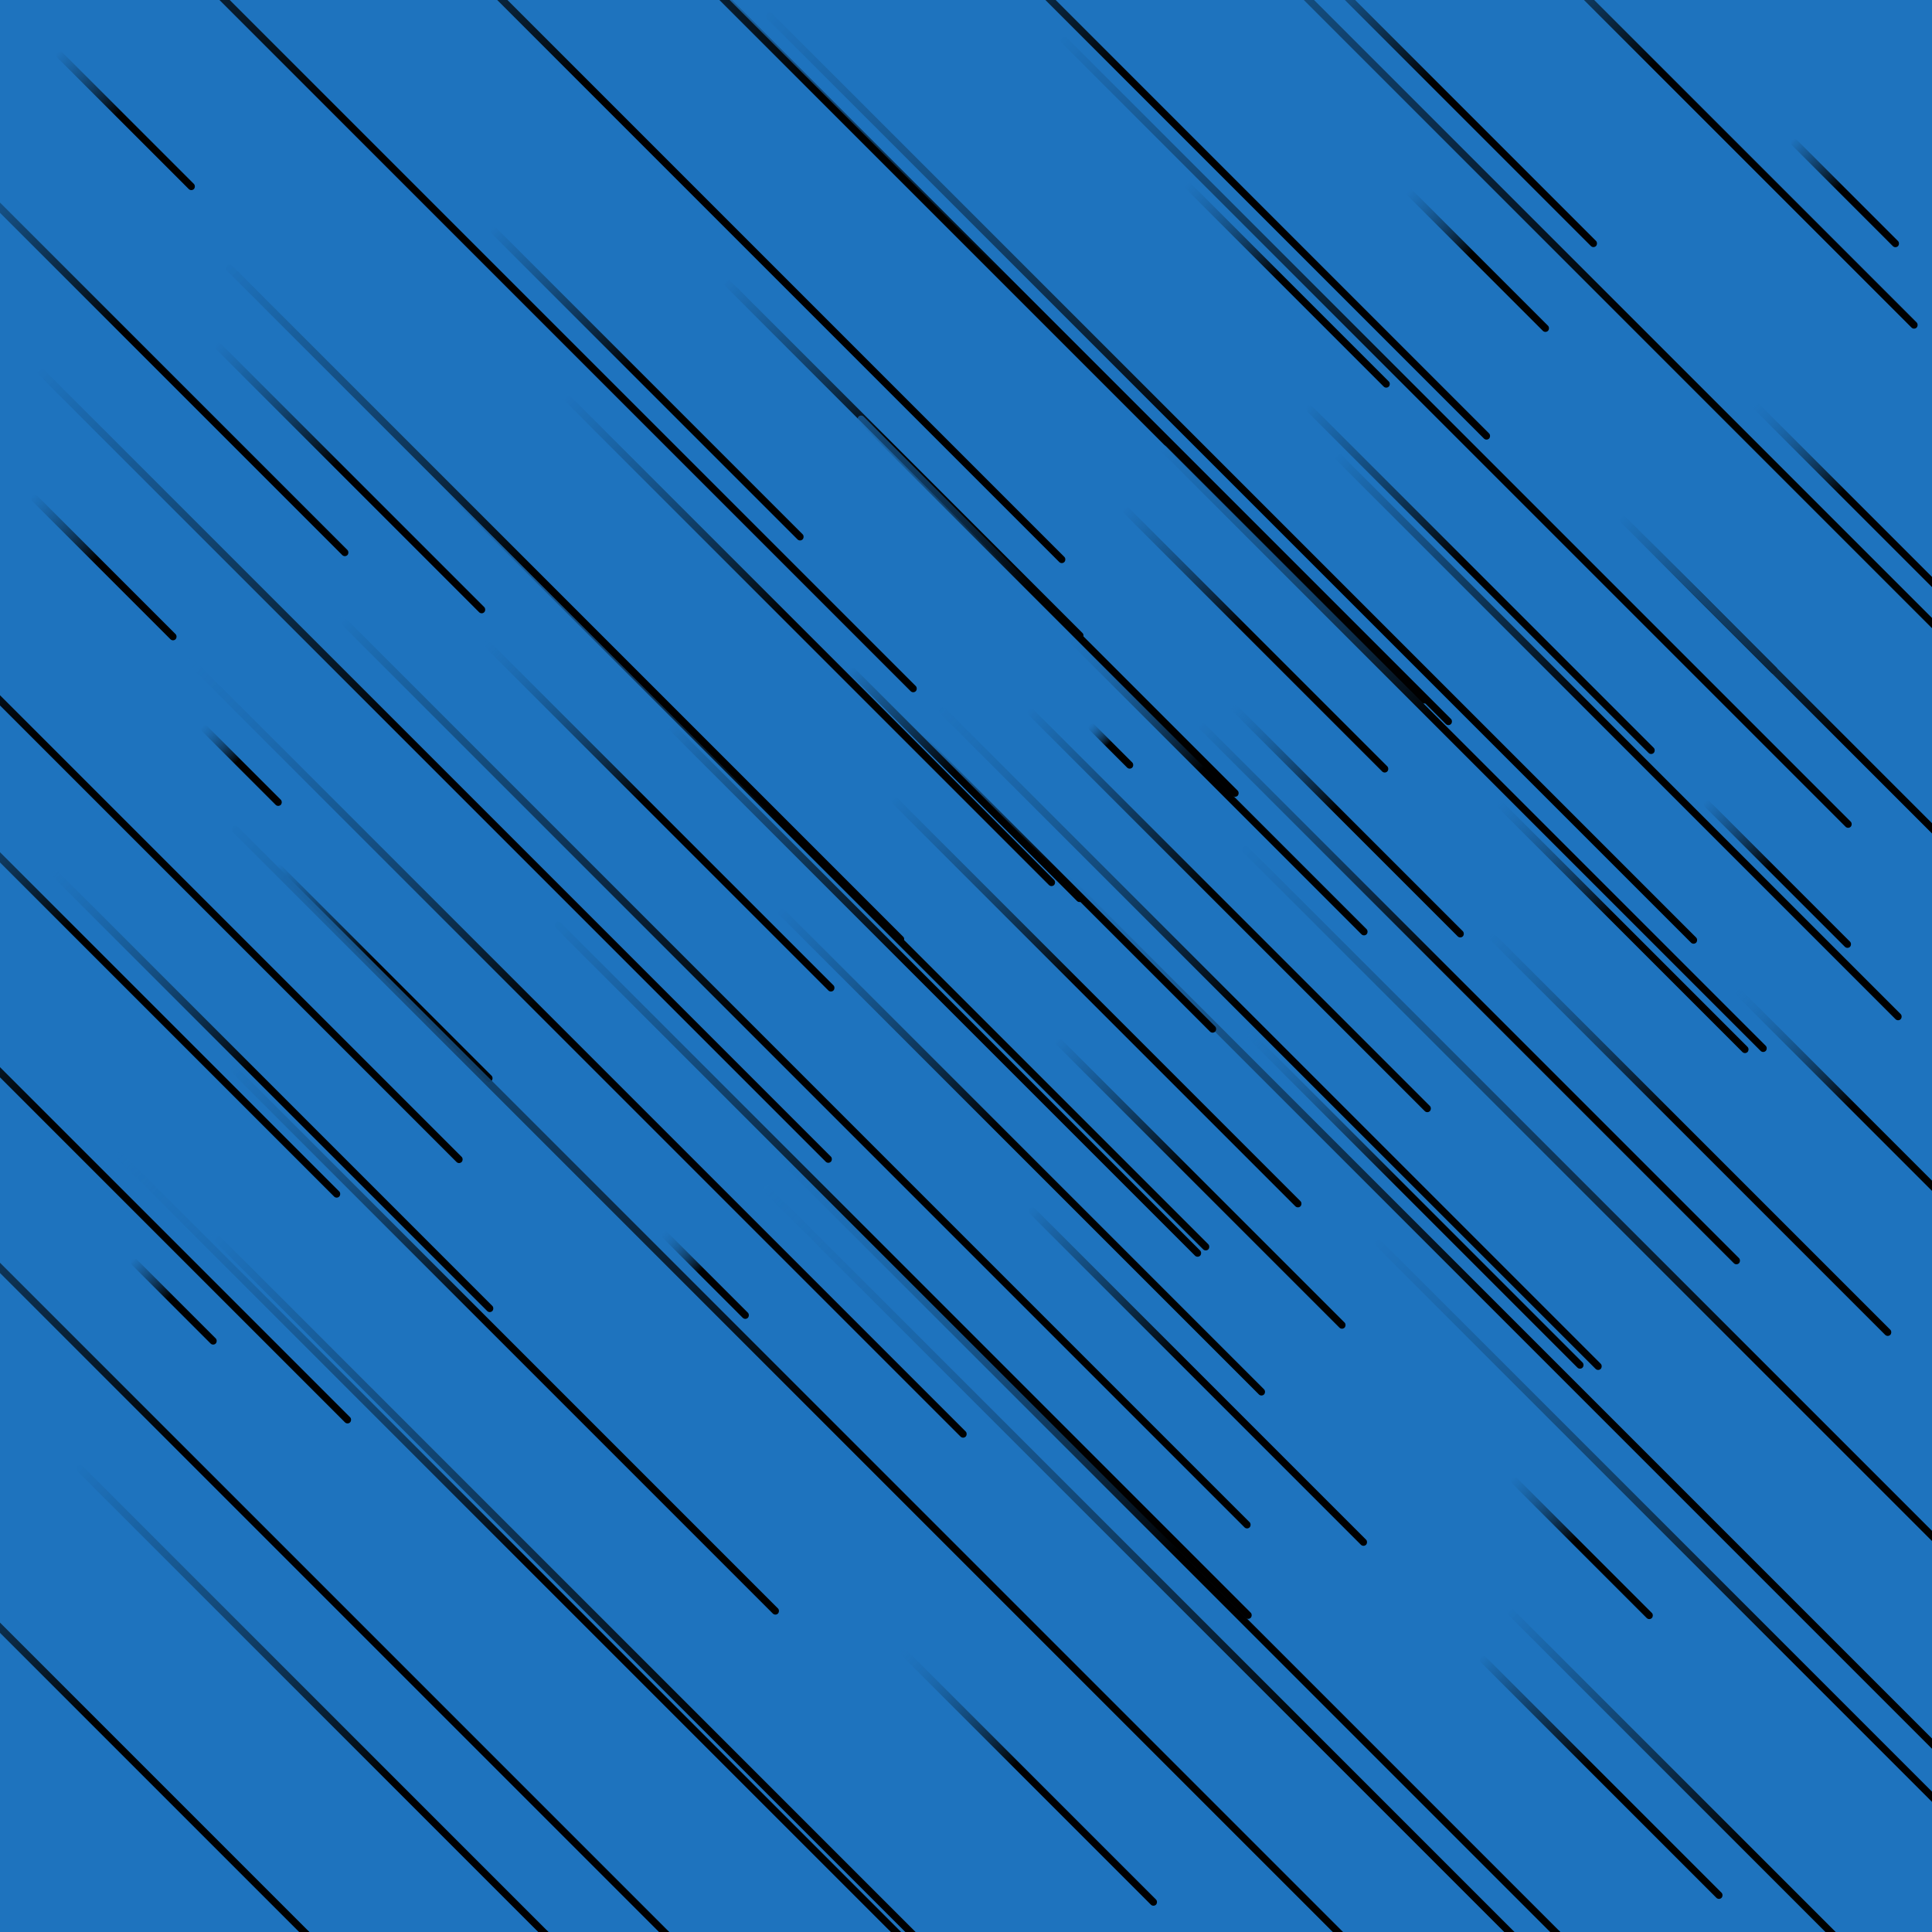 <svg xmlns="http://www.w3.org/2000/svg" version="1.1" xmlns:xlink="http://www.w3.org/1999/xlink" xmlns:svgjs="http://svgjs.dev/svgjs" viewBox="0 0 800 800"><defs><linearGradient x1="50%" y1="0%" x2="50%" y2="100%" id="ffflurry-grad" gradientTransform="rotate(270)"><stop stop-color="#1e73be" stop-opacity="1" offset="0%"></stop><stop stop-color="hsl(0, 0%, 100%)" stop-opacity="1" offset="45%"></stop><stop stop-color="hsl(0, 0%, 94%)" stop-opacity="1" offset="100%"></stop></linearGradient></defs><rect width="100%" height="100%" fill="#1e73be"></rect><g fill="url(#ffflurry-grad)"><rect width="462" height="3" x="372" y="177.5" rx="1.5" transform="rotate(45, 603, 179)" opacity="0.85"></rect><rect width="533" height="3" x="-29.5" y="664.5" rx="1.5" transform="rotate(45, 237, 666)" opacity="0.07"></rect><rect width="182" height="3" x="177" y="157.5" rx="1.5" transform="rotate(45, 268, 159)" opacity="0.60"></rect><rect width="620" height="3" x="-150" y="65.5" rx="1.5" transform="rotate(45, 160, 67)" opacity="0.88"></rect><rect width="25" height="3" x="447.5" y="307.5" rx="1.5" transform="rotate(45, 460, 309)" opacity="0.29"></rect><rect width="615" height="3" x="385.5" y="149.5" rx="1.5" transform="rotate(45, 693, 151)" opacity="0.99"></rect><rect width="533" height="3" x="62.5" y="442.5" rx="1.5" transform="rotate(45, 329, 444)" opacity="0.99"></rect><rect width="464" height="3" x="-52" y="315.5" rx="1.5" transform="rotate(45, 180, 317)" opacity="0.77"></rect><rect width="119" height="3" x="473.5" y="116.5" rx="1.5" transform="rotate(45, 533, 118)" opacity="0.29"></rect><rect width="557" height="3" x="356.5" y="555.5" rx="1.5" transform="rotate(45, 635, 557)" opacity="0.65"></rect><rect width="544" height="3" x="238" y="196.5" rx="1.5" transform="rotate(45, 510, 198)" opacity="0.61"></rect><rect width="169" height="3" x="412.5" y="488.5" rx="1.5" transform="rotate(45, 497, 490)" opacity="0.59"></rect><rect width="331" height="3" x="504.5" y="303.5" rx="1.5" transform="rotate(45, 670, 305)" opacity="0.92"></rect><rect width="81" height="3" x="666.5" y="248.5" rx="1.5" transform="rotate(45, 707, 250)" opacity="0.24"></rect><rect width="310" height="3" x="579" y="774.5" rx="1.5" transform="rotate(45, 734, 776)" opacity="0.72"></rect><rect width="154" height="3" x="443" y="263.5" rx="1.5" transform="rotate(45, 520, 265)" opacity="0.50"></rect><rect width="210" height="3" x="269" y="188.5" rx="1.5" transform="rotate(45, 374, 190)" opacity="0.67"></rect><rect width="541" height="3" x="490.5" y="703.5" rx="1.5" transform="rotate(45, 761, 705)" opacity="0.45"></rect><rect width="445" height="3" x="120.5" y="358.5" rx="1.5" transform="rotate(45, 343, 360)" opacity="0.78"></rect><rect width="50" height="3" x="267" y="526.5" rx="1.5" transform="rotate(45, 292, 528)" opacity="0.13"></rect><rect width="706" height="3" x="213" y="739.5" rx="1.5" transform="rotate(45, 566, 741)" opacity="0.16"></rect><rect width="84" height="3" x="1" y="233.5" rx="1.5" transform="rotate(45, 43, 235)" opacity="0.48"></rect><rect width="396" height="3" x="36" y="248.5" rx="1.5" transform="rotate(45, 234, 250)" opacity="0.68"></rect><rect width="62" height="3" x="733" y="78.5" rx="1.5" transform="rotate(45, 764, 80)" opacity="0.74"></rect><rect width="668" height="3" x="417" y="585.5" rx="1.5" transform="rotate(45, 751, 587)" opacity="0.65"></rect><rect width="157" height="3" x="66.5" y="196.5" rx="1.5" transform="rotate(45, 145, 198)" opacity="0.46"></rect><rect width="173" height="3" x="355.5" y="364.5" rx="1.5" transform="rotate(45, 442, 366)" opacity="0.88"></rect><rect width="453" height="3" x="-172.5" y="726.5" rx="1.5" transform="rotate(45, 54, 728)" opacity="0.29"></rect><rect width="239" height="3" x="334.5" y="413.5" rx="1.5" transform="rotate(45, 454, 415)" opacity="0.48"></rect><rect width="150" height="3" x="697" y="461.5" rx="1.5" transform="rotate(45, 772, 463)" opacity="0.09"></rect><rect width="126" height="3" x="96" y="401.5" rx="1.5" transform="rotate(45, 159, 403)" opacity="0.92"></rect><rect width="514" height="3" x="2" y="49.5" rx="1.5" transform="rotate(45, 259, 51)" opacity="0.35"></rect><rect width="317" height="3" x="449.5" y="409.5" rx="1.5" transform="rotate(45, 608, 411)" opacity="0.67"></rect><rect width="284" height="3" x="281" y="475.5" rx="1.5" transform="rotate(45, 423, 477)" opacity="0.46"></rect><rect width="771" height="3" x="-16.5" y="613.5" rx="1.5" transform="rotate(45, 369, 615)" opacity="0.92"></rect><rect width="141" height="3" x="592.5" y="734.5" rx="1.5" transform="rotate(45, 663, 736)" opacity="0.92"></rect><rect width="204" height="3" x="171" y="336.5" rx="1.5" transform="rotate(45, 273, 338)" opacity="0.21"></rect><rect width="469" height="3" x="200.5" y="132.5" rx="1.5" transform="rotate(45, 435, 134)" opacity="0.74"></rect><rect width="292" height="3" x="628" y="315.5" rx="1.5" transform="rotate(45, 774, 317)" opacity="0.92"></rect><rect width="149" height="3" x="351.5" y="734.5" rx="1.5" transform="rotate(45, 426, 736)" opacity="0.11"></rect><rect width="85" height="3" x="693.5" y="360.5" rx="1.5" transform="rotate(45, 736, 362)" opacity="0.60"></rect><rect width="82" height="3" x="571" y="106.5" rx="1.5" transform="rotate(45, 612, 108)" opacity="0.39"></rect><rect width="311" height="3" x="231.5" y="408.5" rx="1.5" transform="rotate(45, 387, 410)" opacity="0.91"></rect><rect width="653" height="3" x="33.5" y="58.5" rx="1.5" transform="rotate(45, 360, 60)" opacity="0.48"></rect><rect width="455" height="3" x="11.5" y="432.5" rx="1.5" transform="rotate(45, 239, 434)" opacity="0.20"></rect><rect width="146" height="3" x="599" y="382.5" rx="1.5" transform="rotate(45, 672, 384)" opacity="0.27"></rect><rect width="407" height="3" x="-27.5" y="749.5" rx="1.5" transform="rotate(45, 176, 751)" opacity="0.65"></rect><rect width="49" height="3" x="47.5" y="537.5" rx="1.5" transform="rotate(45, 72, 539)" opacity="0.63"></rect><rect width="115" height="3" x="709.5" y="206.5" rx="1.5" transform="rotate(45, 767, 208)" opacity="0.13"></rect><rect width="175" height="3" x="416.5" y="323.5" rx="1.5" transform="rotate(45, 504, 325)" opacity="0.12"></rect><rect width="387" height="3" x="332.5" y="428.5" rx="1.5" transform="rotate(45, 526, 430)" opacity="0.24"></rect><rect width="287" height="3" x="-104.5" y="392.5" rx="1.5" transform="rotate(45, 39, 394)" opacity="0.11"></rect><rect width="82" height="3" x="614" y="639.5" rx="1.5" transform="rotate(45, 655, 641)" opacity="0.40"></rect><rect width="257" height="3" x="-15.5" y="450.5" rx="1.5" transform="rotate(45, 113, 452)" opacity="0.26"></rect><rect width="46" height="3" x="77" y="315.5" rx="1.5" transform="rotate(45, 100, 317)" opacity="0.35"></rect><rect width="136" height="3" x="332" y="323.5" rx="1.5" transform="rotate(45, 400, 325)" opacity="0.85"></rect><rect width="320" height="3" x="49" y="553.5" rx="1.5" transform="rotate(45, 209, 555)" opacity="0.33"></rect><rect width="203" height="3" x="511.5" y="238.5" rx="1.5" transform="rotate(45, 613, 240)" opacity="0.78"></rect><rect width="240" height="3" x="-61" y="143.5" rx="1.5" transform="rotate(45, 59, 145)" opacity="0.85"></rect><rect width="686" height="3" x="-245" y="621.5" rx="1.5" transform="rotate(45, 98, 623)" opacity="0.52"></rect><rect width="235" height="3" x="391.5" y="375.5" rx="1.5" transform="rotate(45, 509, 377)" opacity="0.70"></rect><rect width="80" height="3" x="12" y="48.5" rx="1.5" transform="rotate(45, 52, 50)" opacity="0.60"></rect><rect width="453" height="3" x="-195.5" y="319.5" rx="1.5" transform="rotate(45, 31, 321)" opacity="1.00"></rect><rect width="197" height="3" x="397.5" y="568.5" rx="1.5" transform="rotate(45, 496, 570)" opacity="0.85"></rect><rect width="222" height="3" x="323" y="249.5" rx="1.5" transform="rotate(45, 434, 251)" opacity="0.63"></rect><rect width="648" height="3" x="-7" y="738.5" rx="1.5" transform="rotate(45, 317, 740)" opacity="0.86"></rect><rect width="520" height="3" x="246" y="660.5" rx="1.5" transform="rotate(45, 506, 662)" opacity="0.20"></rect><rect width="234" height="3" x="583" y="468.5" rx="1.5" transform="rotate(45, 700, 470)" opacity="0.34"></rect><rect width="135" height="3" x="490.5" y="338.5" rx="1.5" transform="rotate(45, 558, 340)" opacity="0.18"></rect><rect width="328" height="3" x="-135" y="471.5" rx="1.5" transform="rotate(45, 29, 473)" opacity="0.94"></rect><rect width="392" height="3" x="282" y="41.5" rx="1.5" transform="rotate(45, 478, 43)" opacity="0.50"></rect><rect width="196" height="3" x="488" y="495.5" rx="1.5" transform="rotate(45, 586, 497)" opacity="0.08"></rect><rect width="175" height="3" x="511.5" y="38.5" rx="1.5" transform="rotate(45, 599, 40)" opacity="0.80"></rect><rect width="279" height="3" x="555.5" y="35.5" rx="1.5" transform="rotate(45, 695, 37)" opacity="0.16"></rect><rect width="407" height="3" x="170.5" y="524.5" rx="1.5" transform="rotate(45, 374, 526)" opacity="0.55"></rect><rect width="354" height="3" x="429" y="308.5" rx="1.5" transform="rotate(45, 606, 310)" opacity="0.53"></rect><rect width="287" height="3" x="191.5" y="263.5" rx="1.5" transform="rotate(45, 335, 265)" opacity="0.50"></rect></g></svg>